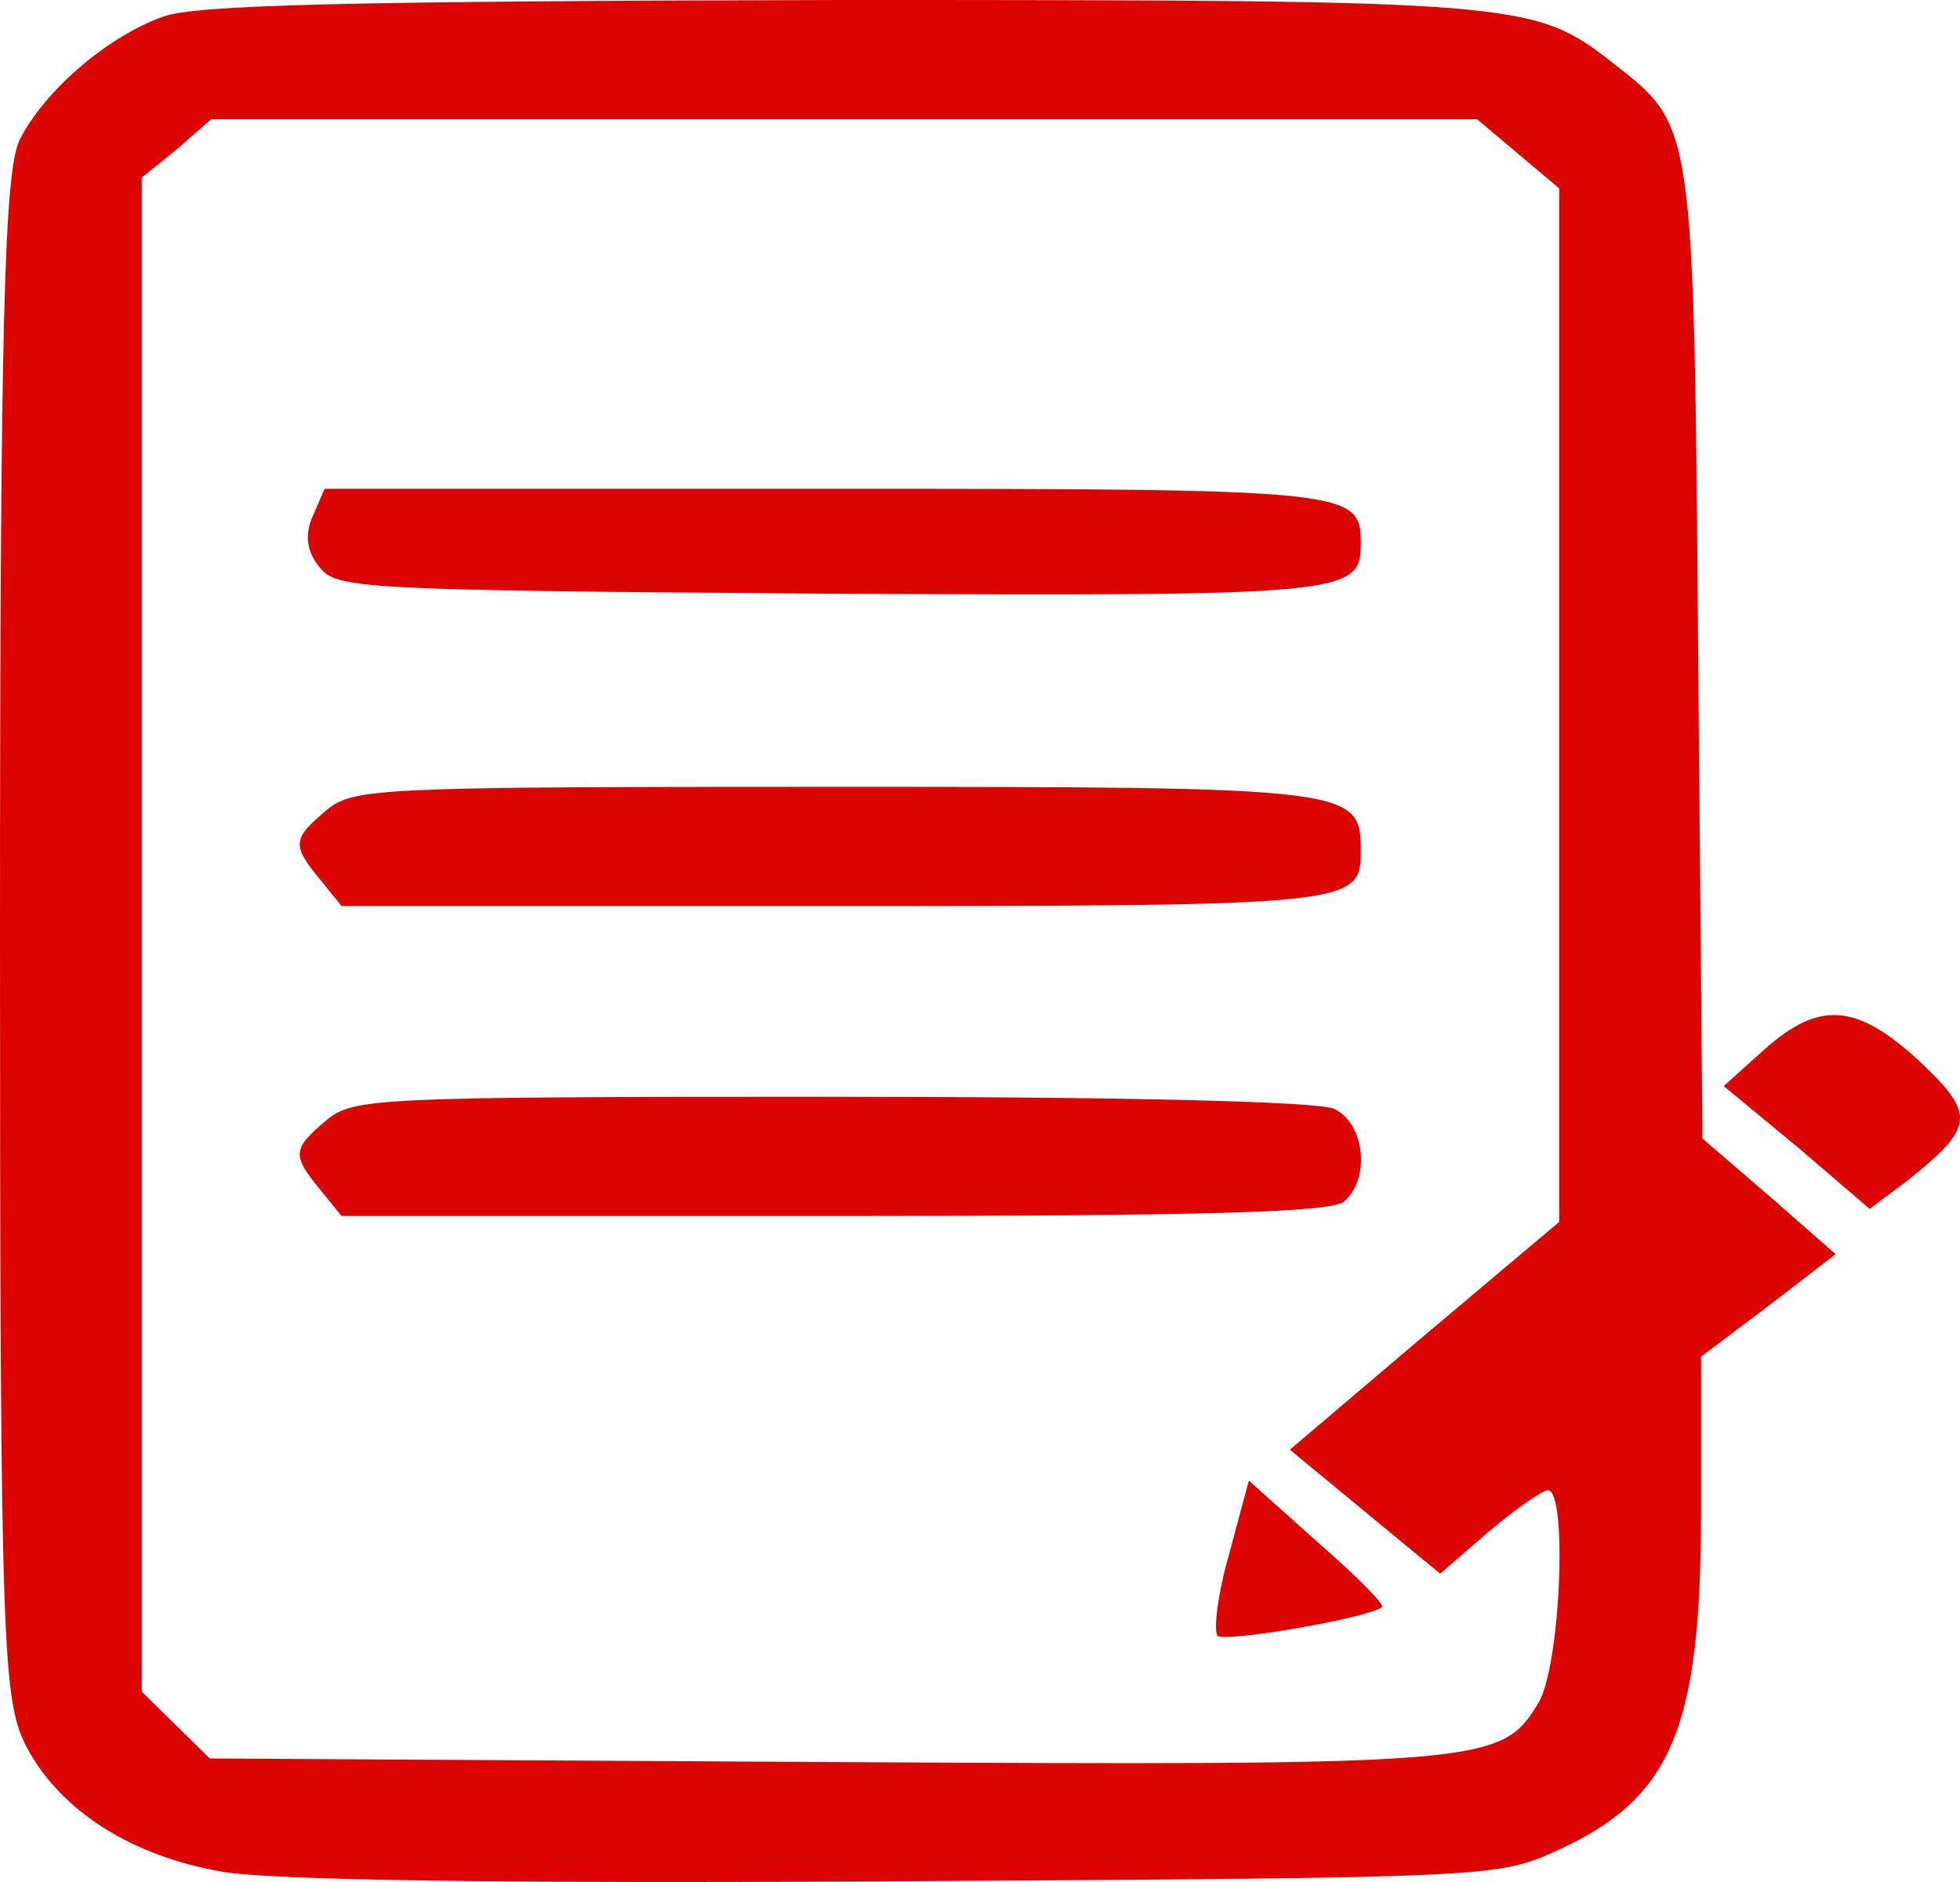 <svg width="25" height="24" viewBox="0 0 25 24" fill="none" xmlns="http://www.w3.org/2000/svg">
<path d="M2.079 0.213C1.356 0.471 0.56 1.171 0.253 1.779C0.054 2.174 0 4.12 0 11.965C0 21.117 0.036 21.695 0.344 22.288C0.777 23.094 1.681 23.672 2.839 23.869C3.435 23.976 6.382 24.021 11.409 23.991C18.93 23.945 19.093 23.945 19.834 23.611C21.317 22.942 21.697 22.075 21.697 19.262V17.301L22.564 16.648L23.414 15.994L22.564 15.249L21.715 14.519L21.66 8.286C21.606 1.536 21.606 1.612 20.576 0.806C19.563 0.015 19.436 0 10.722 0C4.412 0.015 2.495 0.061 2.079 0.213ZM19.364 1.961L19.888 2.402V9V15.583L18.171 17.028L16.453 18.487L17.411 19.278L18.37 20.068L18.984 19.536C19.328 19.247 19.672 19.004 19.744 19.004C19.997 19.004 19.907 21.269 19.617 21.726C19.147 22.501 18.948 22.516 10.505 22.47L2.676 22.425L2.242 21.999L1.808 21.573V11.919V2.265L2.26 1.9L2.694 1.52H10.758H18.84L19.364 1.961Z" fill="#DC0303"/>
<path d="M3.996 6.568C3.887 6.796 3.905 7.024 4.068 7.222C4.285 7.51 4.52 7.526 10.577 7.571C17.176 7.602 17.357 7.586 17.357 6.933C17.357 6.249 17.267 6.233 10.541 6.233H4.14L3.996 6.568Z" fill="#DC0303"/>
<path d="M4.158 10.338C3.725 10.703 3.725 10.779 4.086 11.22L4.357 11.554H10.649C17.267 11.554 17.357 11.539 17.357 10.855C17.357 10.049 17.285 10.034 10.649 10.034C4.755 10.034 4.502 10.049 4.158 10.338Z" fill="#DC0303"/>
<path d="M4.158 14.291C3.725 14.656 3.725 14.732 4.086 15.173L4.357 15.507H10.649C15.278 15.507 16.977 15.462 17.14 15.325C17.484 15.036 17.411 14.322 17.014 14.139C16.779 14.048 14.428 13.987 10.595 13.987C4.755 13.987 4.502 14.002 4.158 14.291Z" fill="#DC0303"/>
<path d="M15.676 19.825C15.531 20.327 15.477 20.798 15.531 20.859C15.621 20.95 17.466 20.631 17.628 20.494C17.665 20.464 17.303 20.099 16.815 19.673L15.929 18.882L15.676 19.825Z" fill="#DC0303"/>
<path d="M22.51 13.379L21.986 13.85L22.926 14.626L23.848 15.416L24.336 15.051C25.186 14.367 25.204 14.215 24.481 13.531C23.685 12.801 23.215 12.755 22.51 13.379Z" fill="#DC0303"/>
</svg>
